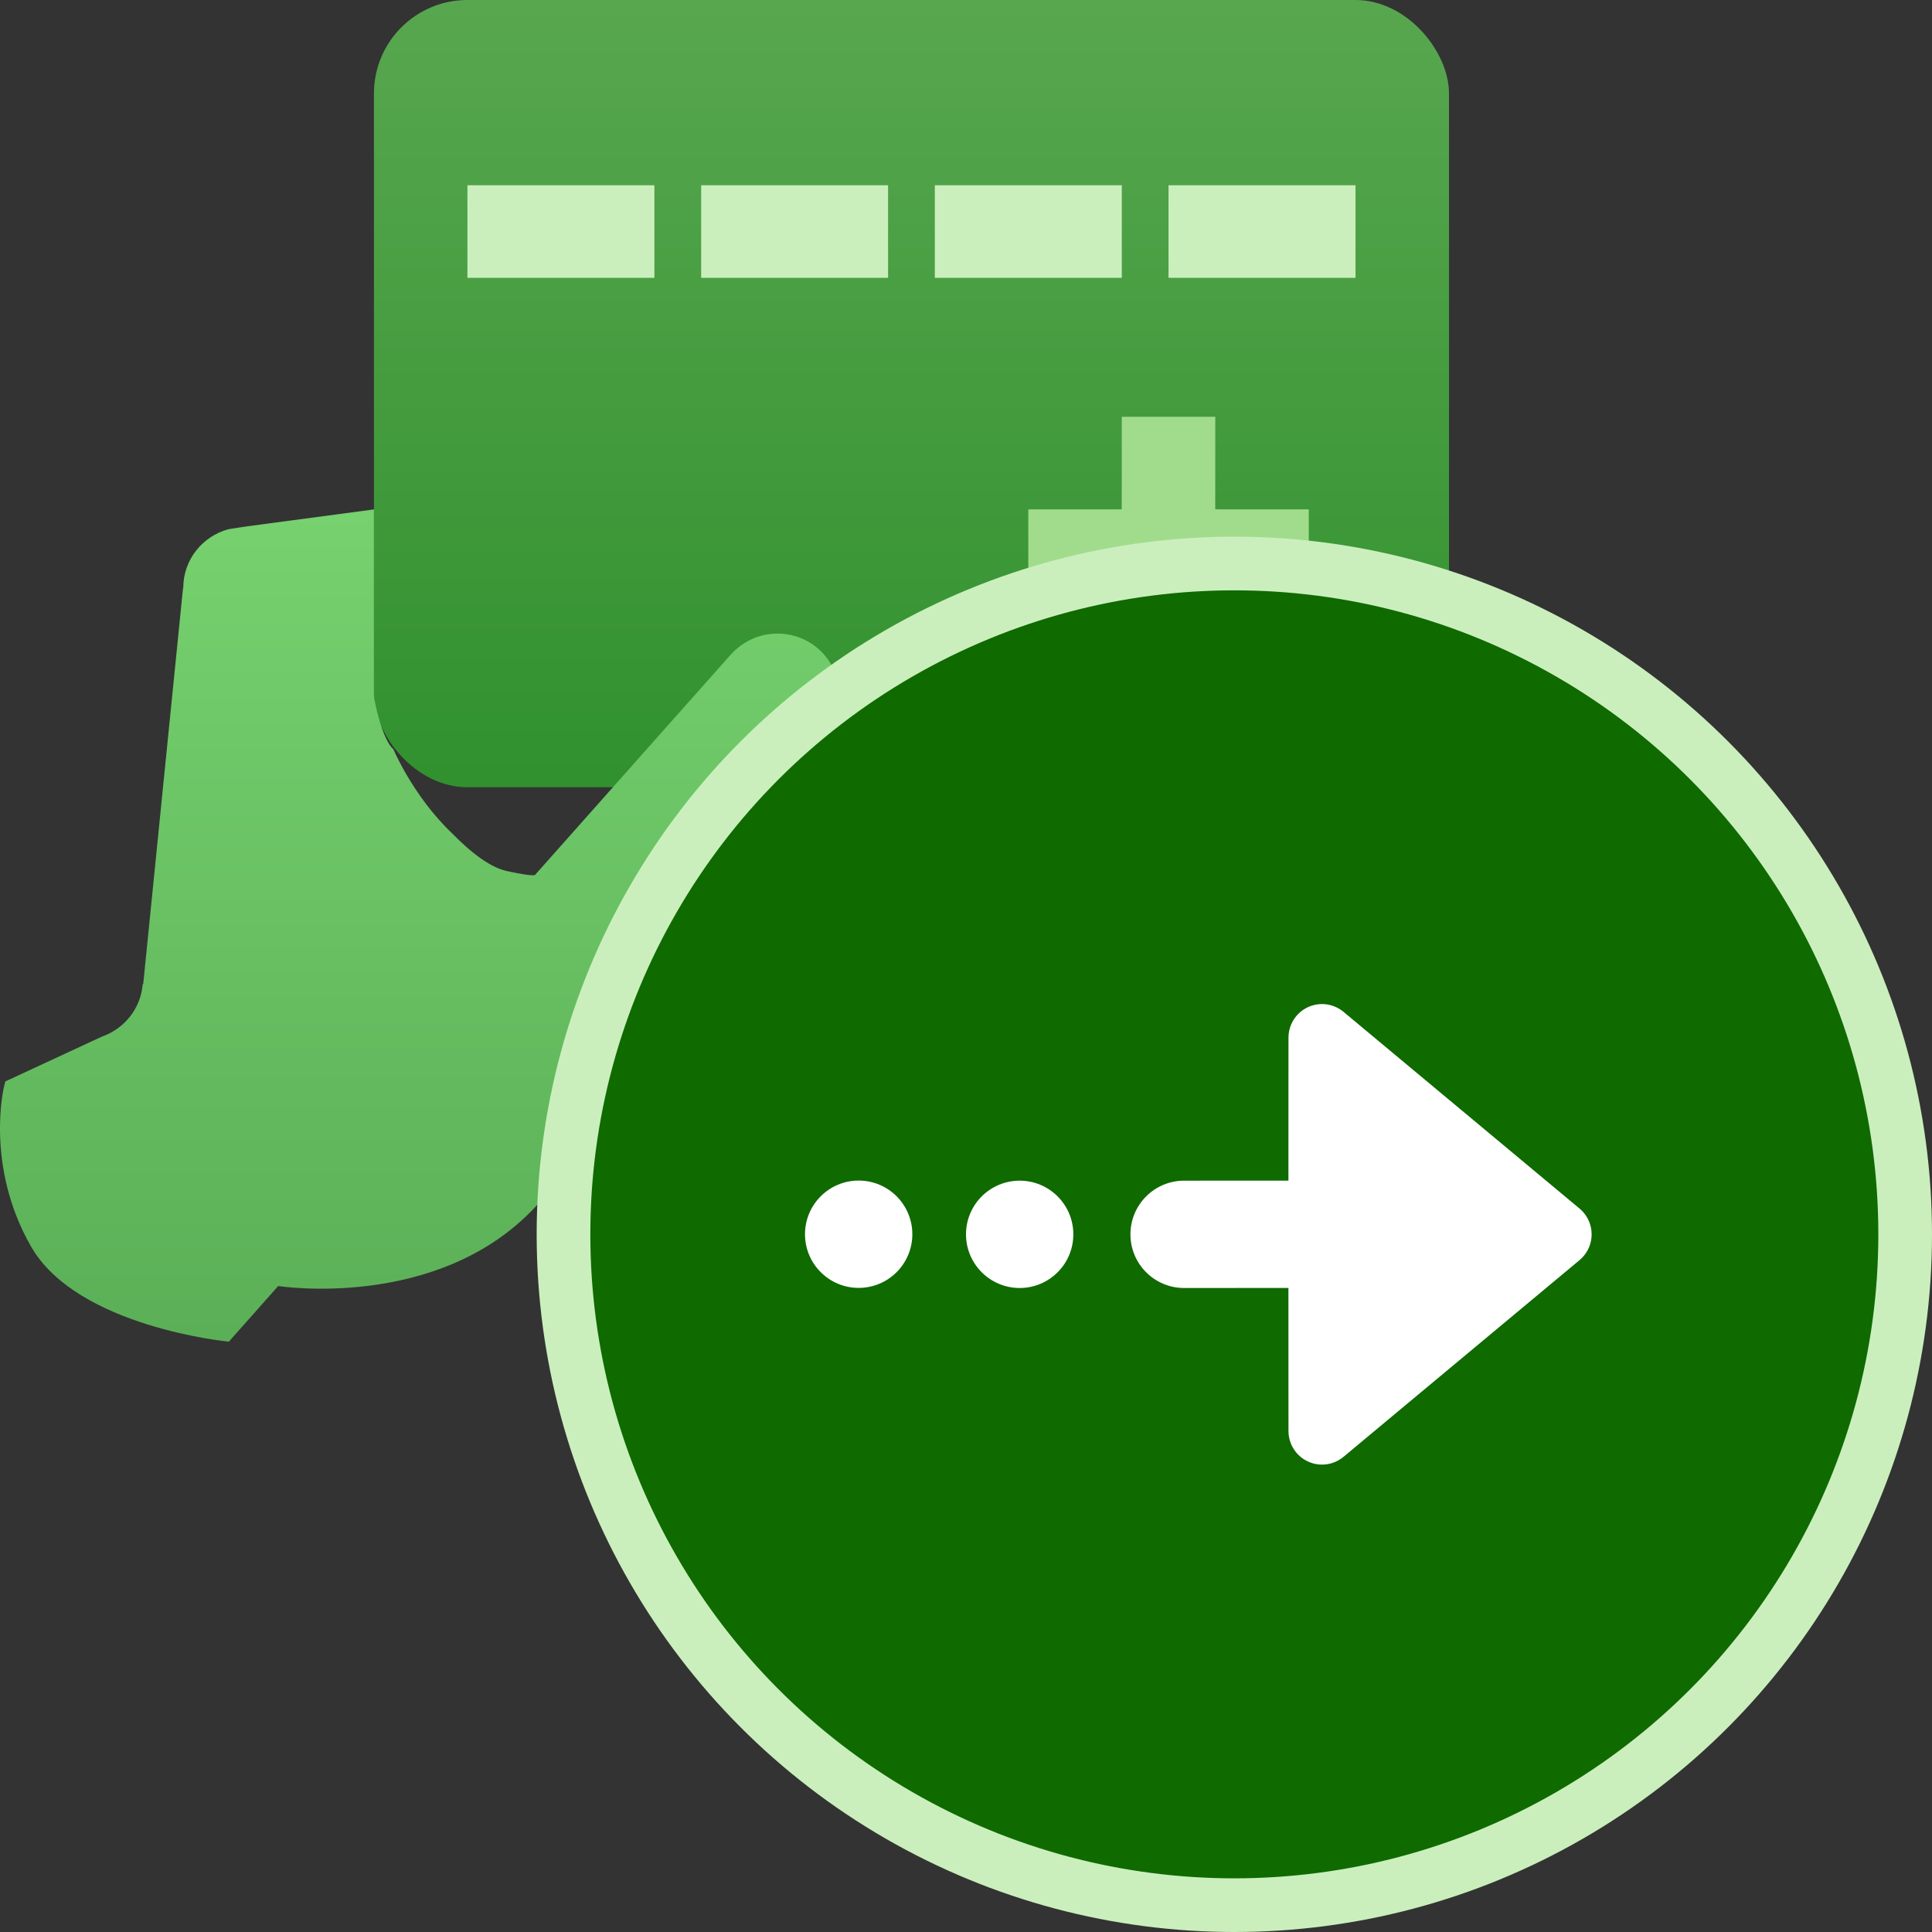 <?xml version="1.0" encoding="UTF-8"?>
<svg width="36px" height="36px" viewBox="0 0 36 36" version="1.1" xmlns="http://www.w3.org/2000/svg" xmlns:xlink="http://www.w3.org/1999/xlink">
    <rect x="0" y="0" width="36" height="36" fill="#333333" stroke="none"/>
    <title>icon-tl-pymnt-submitted</title>
    <defs>
        <linearGradient x1="50%" y1="0%" x2="50%" y2="99.214%" id="linearGradient-1">
            <stop stop-color="#58A74F" offset="0%"></stop>
            <stop stop-color="#31912E" offset="100%"></stop>
        </linearGradient>
        <linearGradient x1="50%" y1="0%" x2="50%" y2="99.434%" id="linearGradient-2">
            <stop stop-color="#76D16E" offset="0%"></stop>
            <stop stop-color="#5BB057" offset="100%"></stop>
        </linearGradient>
    </defs>
    <g id="Page-1-Icons" stroke="none" stroke-width="1" fill="none" fill-rule="evenodd">
        <g id="PECOS-2.0-Icons-Overview-v32-pending-reviews" transform="translate(-2452, -2254)">
            <g id="FEE-PAYMENT-TIMELINE-ICONS" transform="translate(2435, 2206)">
                <g transform="translate(12, 43)" id="Payment-Submitted">
                    <g id="icon-tl-pymnt-submitted" transform="translate(5, 5)">
                        <g id="icon-payment-small-copy-2">
                            <rect id="card" fill="url(#linearGradient-1)" x="6.968" y="0" width="20.032" height="14.669" rx="1.742"></rect>
                            <path d="M8.71,3.452 L12.194,3.452 L12.194,5.177 L8.71,5.177 L8.71,3.452 Z M13.065,3.452 L16.548,3.452 L16.548,5.177 L13.065,5.177 L13.065,3.452 Z M17.419,3.452 L20.903,3.452 L20.903,5.177 L17.419,5.177 L17.419,3.452 Z M21.774,3.452 L25.258,3.452 L25.258,5.177 L21.774,5.177 L21.774,3.452 Z" id="Combined-Shape" fill="#CAEFBD"></path>
                            <path d="M15.634,12.944 C15.639,12.314 15.123,11.806 14.485,11.806 C14.137,11.806 13.83,11.962 13.616,12.198 L9.967,16.306 C9.902,16.318 9.728,16.293 9.445,16.231 C9.163,16.169 8.822,15.934 8.423,15.527 C7.696,14.835 7.329,13.959 7.329,13.959 C7.131,13.795 6.968,13.068 6.968,12.944 C6.968,12 6.968,10.849 6.968,9.492 L4.586,9.81 C4.581,9.81 4.575,9.815 4.57,9.815 C4.565,9.815 4.56,9.815 4.55,9.815 L4.259,9.86 C3.773,9.991 3.415,10.429 3.415,10.953 C3.415,10.958 3.415,10.958 3.41,10.963 L2.669,18.334 L2.659,18.339 C2.623,18.792 2.317,19.17 1.898,19.316 L0.099,20.151 L0.073,20.257 C0.073,20.257 -0.284,21.722 0.579,23.228 C1.443,24.733 4.264,25 4.264,25 L5.184,23.963 C5.184,23.963 8.152,24.431 9.967,22.498 C11.684,20.67 15.123,14.343 15.435,13.578 C15.435,13.573 15.44,13.573 15.44,13.568 C15.461,13.533 15.476,13.513 15.476,13.513 C15.573,13.346 15.634,13.15 15.634,12.944 Z" id="hand" fill="url(#linearGradient-2)"></path>
                            <path d="M22.645,7.766 L22.644,9.491 L24.387,9.492 L24.387,11.218 L22.644,11.217 L22.645,12.944 L20.903,12.944 L20.902,11.217 L19.161,11.218 L19.161,9.492 L20.902,9.491 L20.903,7.766 L22.645,7.766 Z" id="cross" fill="#A1DC8C"></path>
                        </g>
                        <g id="payment-submitted-status-copy" transform="translate(11, 11)">
                            <circle id="Oval" stroke="#CAEFBD" fill="#0F6A00" cx="12" cy="12" r="12.5"></circle>
                            <path d="M13.634,7.709 C13.78,7.709 13.922,7.761 14.034,7.854 L18.433,11.52 C18.698,11.741 18.734,12.135 18.513,12.4 C18.488,12.429 18.462,12.456 18.433,12.48 L14.034,16.146 C13.769,16.367 13.375,16.331 13.154,16.066 C13.06,15.953 13.009,15.812 13.009,15.666 L13.008,12.999 L11.064,13 C10.512,13 10.064,12.552 10.064,12 C10.064,11.448 10.512,11 11.064,11 L13.008,10.999 L13.009,8.334 C13.009,7.989 13.289,7.709 13.634,7.709 Z M8,13 C8.552,13 9,12.552 9,12 C9,11.448 8.552,11 8,11 C7.448,11 7,11.448 7,12 C7,12.552 7.448,13 8,13 Z M5,12.998 C5.552,12.998 6,12.55 6,11.998 C6,11.446 5.552,10.998 5,10.998 C4.448,10.998 4,11.446 4,11.998 C4,12.55 4.448,12.998 5,12.998 Z" id="arrow-right" fill="#FFFFFF"></path>
                        </g>
                    </g>
                </g>
            </g>
        </g>
    </g>
</svg>